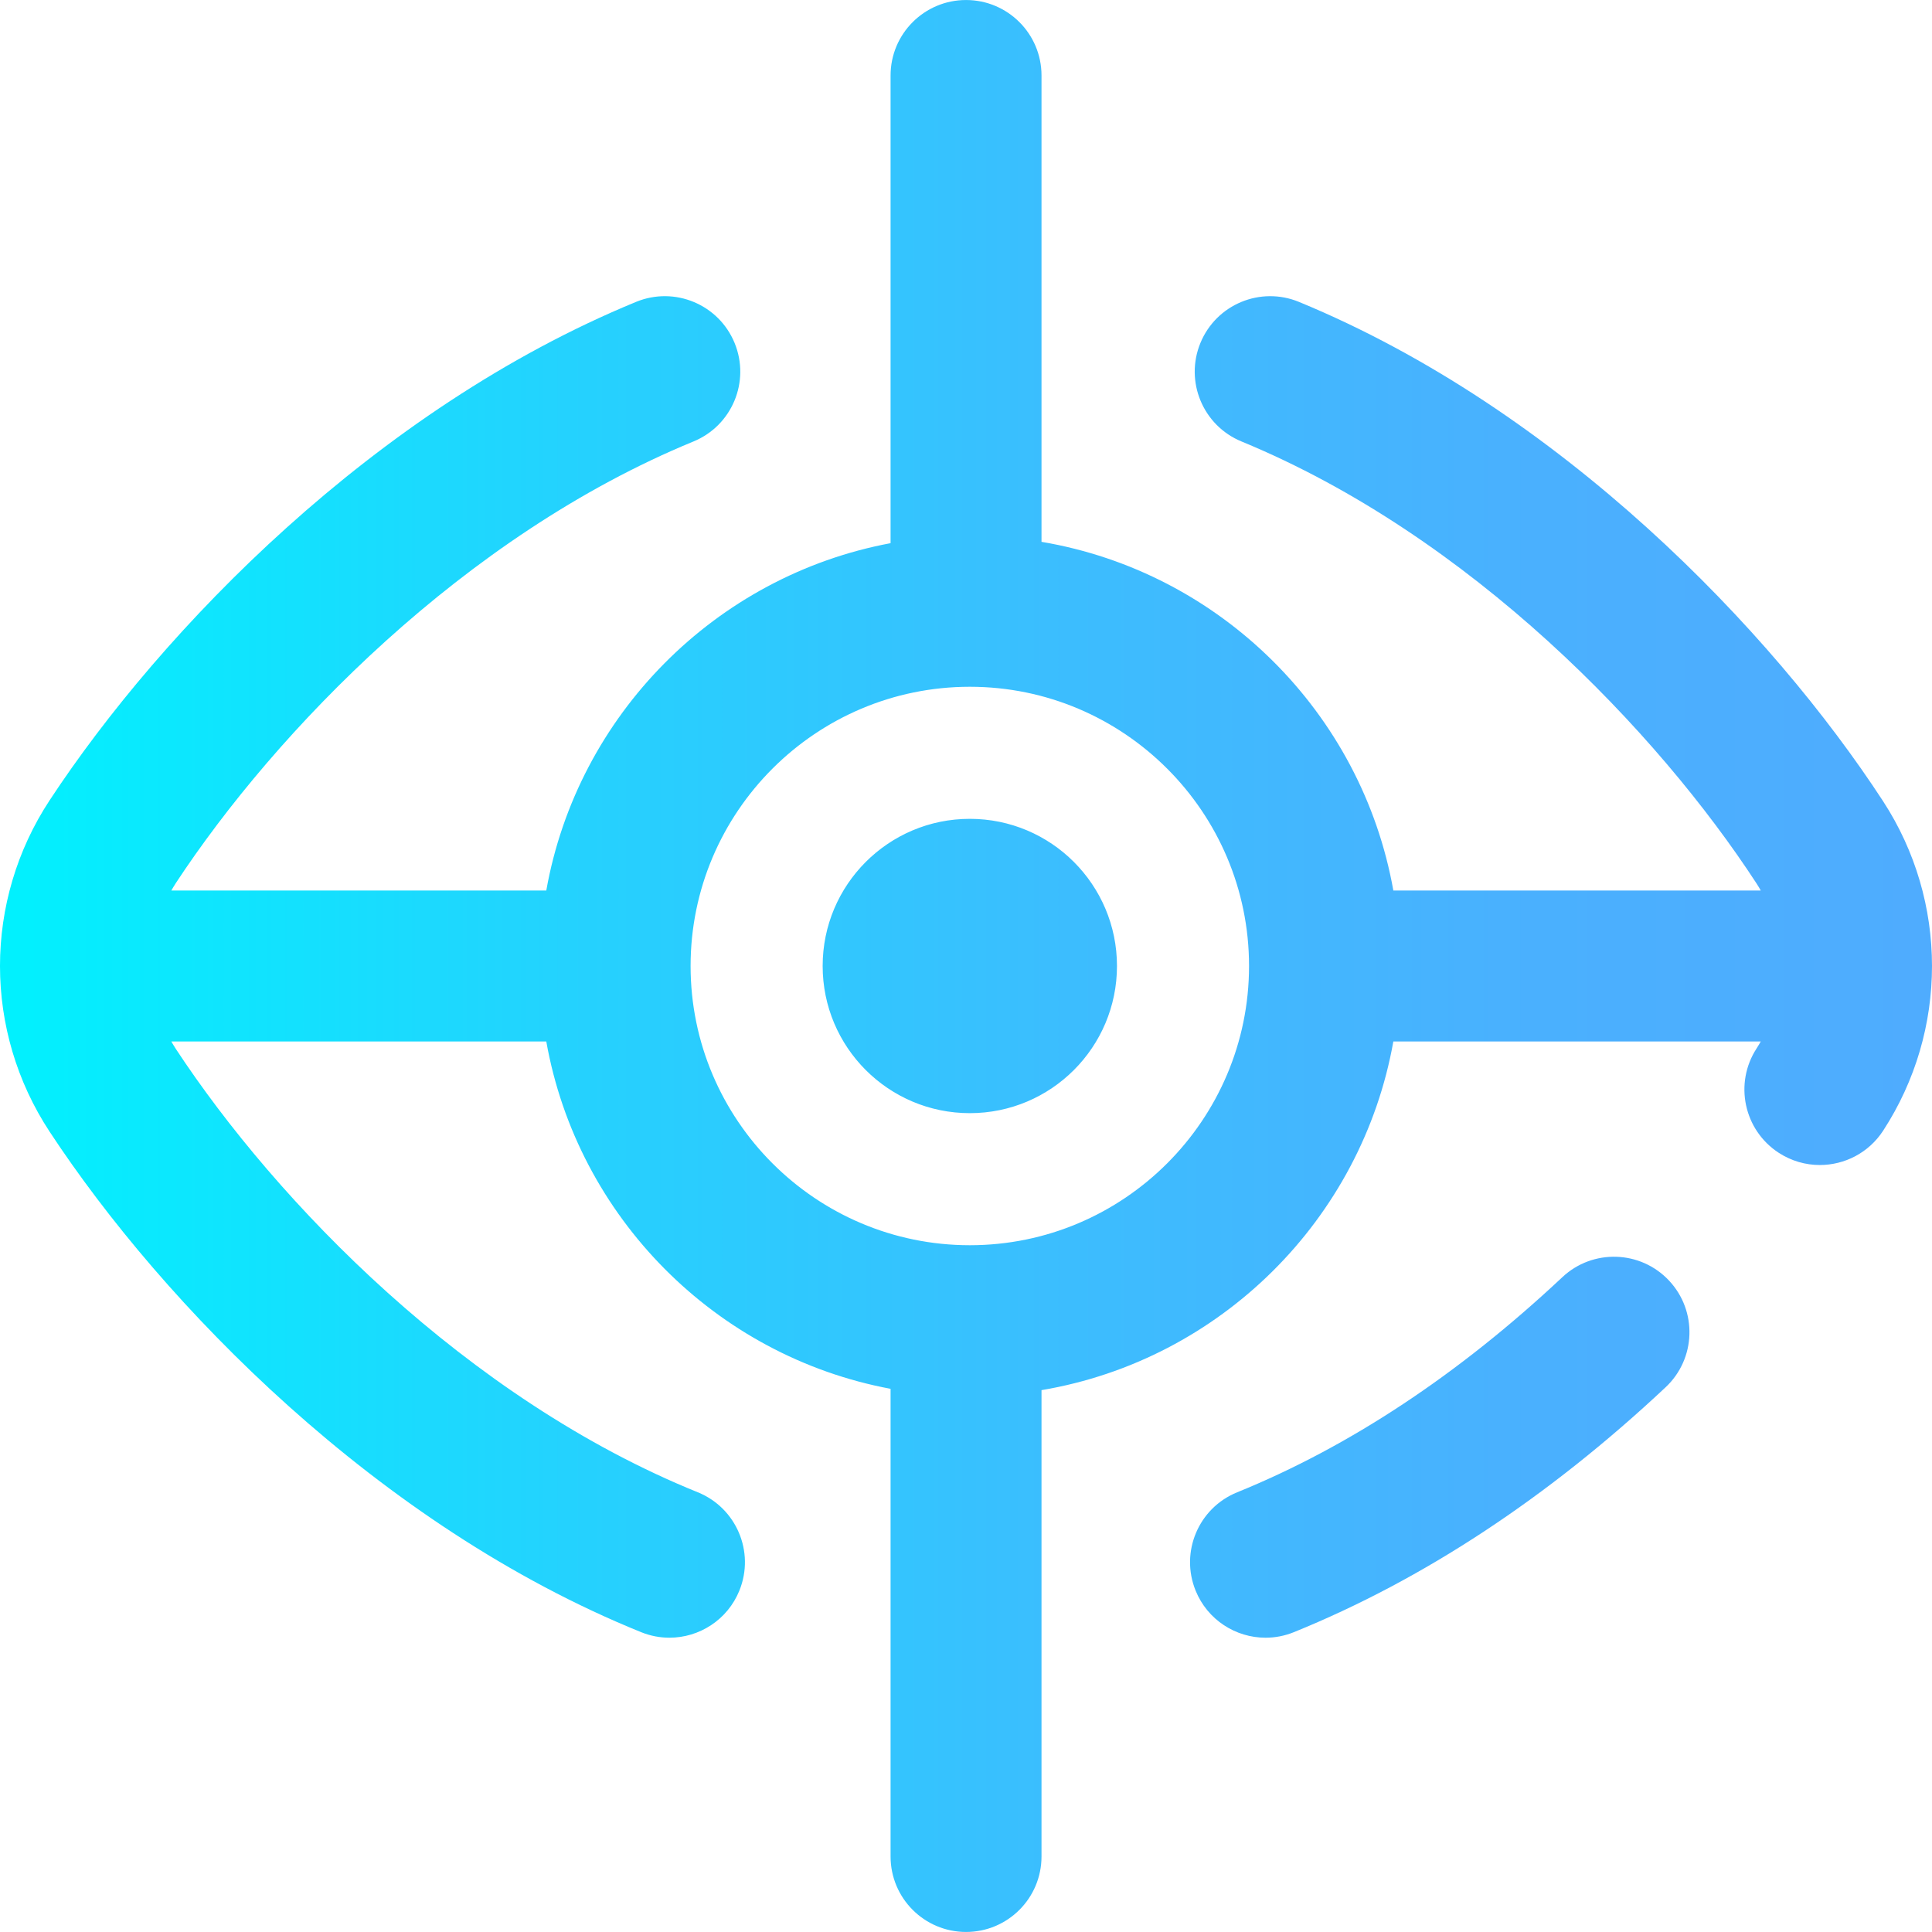 <svg id="Layer_1" enable-background="new 0 0 512.013 512.013" height="512" viewBox="0 0 512.013 512.013" width="512" xmlns="http://www.w3.org/2000/svg" xmlns:xlink="http://www.w3.org/1999/xlink"><linearGradient id="SVGID_1_" gradientUnits="userSpaceOnUse" x1="0" x2="512.013" y1="256.006" y2="256.006"><stop offset="0" stop-color="#00f2fe"/><stop offset=".021" stop-color="#03effe"/><stop offset=".293" stop-color="#24d2fe"/><stop offset=".554" stop-color="#3cbdfe"/><stop offset=".796" stop-color="#4ab0fe"/><stop offset="1" stop-color="#4facfe"/></linearGradient><path d="m296.018 256.006c0 21.539-17.461 39-39 39s-39-17.461-39-39 17.461-39 39-39 39 17.461 39 39zm203.042 43.655c-3.833 5.887-10.241 9.088-16.778 9.088-3.742 0-7.526-1.049-10.896-3.243-9.256-6.028-11.873-18.418-5.846-27.674.39-.598.741-1.213 1.096-1.827h-97.376c-8.386 47.194-45.909 84.433-93.242 92.408v123.592c0 11.046-8.954 20-20 20s-20-8.954-20-20v-123.945c-46.387-8.674-82.974-45.527-91.242-92.054h-99.374c.38.657.762 1.313 1.183 1.952 26.661 40.533 77.002 92.691 138.335 117.52 10.239 4.145 15.178 15.805 11.034 26.043-3.149 7.779-10.639 12.5-18.545 12.5-2.499 0-5.039-.471-7.498-1.467-69.855-28.277-126.772-87.045-156.745-132.614-17.555-26.689-17.555-61.179 0-87.869 29.711-45.17 86.14-103.586 155.411-132.07 10.215-4.202 21.903.675 26.103 10.891 4.201 10.216-.675 21.902-10.891 26.103-60.85 25.021-110.773 76.875-137.204 117.058-.421.64-.803 1.296-1.183 1.953h99.374c8.268-46.527 44.855-83.38 91.242-92.054v-123.946c0-11.046 8.954-20 20-20s20 8.954 20 20v123.592c47.333 7.975 84.856 45.214 93.242 92.408h97.377c-.354-.613-.706-1.228-1.096-1.827-26.206-40.24-75.836-92.157-136.539-117.188-10.211-4.211-15.076-15.902-10.865-26.114 4.21-10.212 15.899-15.077 26.114-10.865 69.173 28.524 125.325 87.065 154.809 132.339 17.27 26.52 17.27 60.791 0 87.31zm-168.042-43.655c0-40.804-33.196-74-74-74s-74 33.196-74 74 33.196 74 74 74 74-33.196 74-74zm83.031 82.468c-27.457 25.764-56.453 44.945-86.183 57.012-10.235 4.154-15.165 15.818-11.01 26.053 3.154 7.772 10.638 12.484 18.539 12.484 2.504 0 5.052-.474 7.515-1.474 34.307-13.924 67.451-35.762 98.51-64.905 8.055-7.558 8.458-20.215.9-28.27-7.56-8.056-20.216-8.458-28.271-.9z" fill="url(#SVGID_1_)"/></svg>